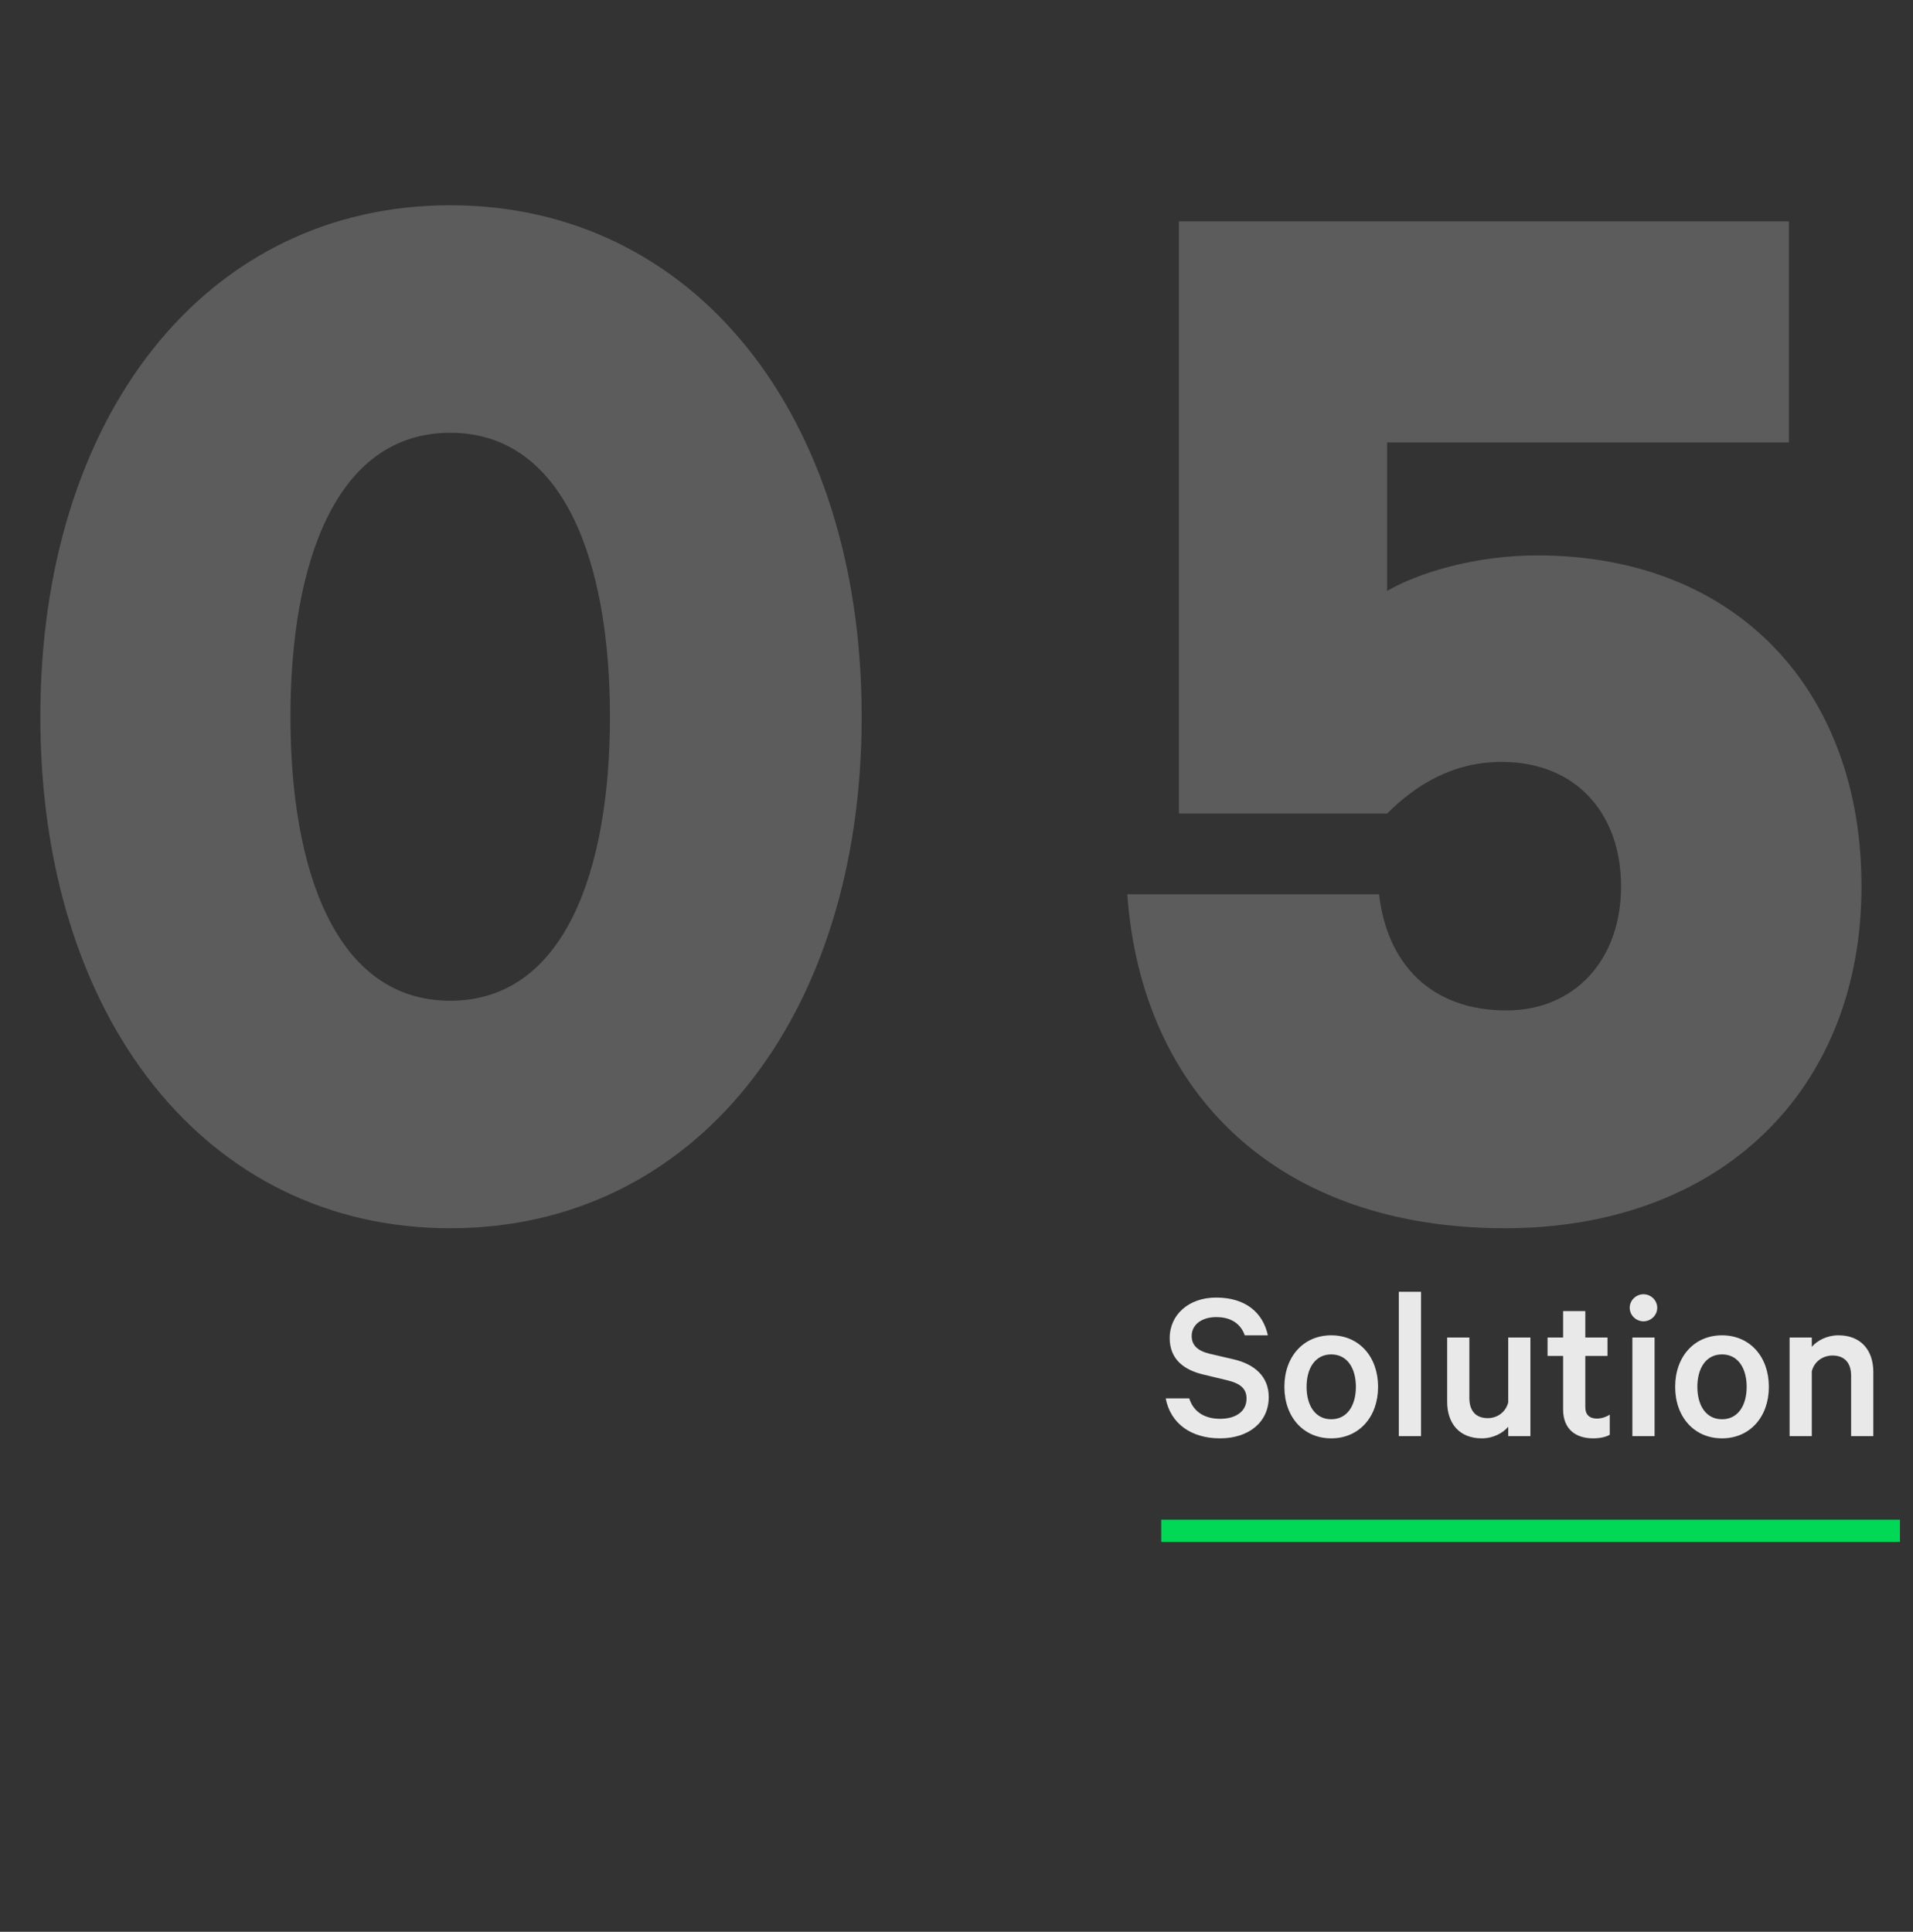 <svg width="101" height="102" viewBox="0 0 101 102" fill="none" xmlns="http://www.w3.org/2000/svg">
<rect x="0" y="0" width="101" height="102" fill="#333333" stroke="none"/>
<path d="M23.77 64.852C36.634 64.852 45.494 53.777 45.494 37.845C45.494 21.913 36.634 10.838 23.77 10.838C10.905 10.838 2.13 21.913 2.13 37.845C2.13 53.777 10.905 64.852 23.77 64.852ZM23.77 22.851C29.818 22.851 32.204 29.751 32.204 37.845C32.204 45.939 29.818 52.839 23.77 52.839C17.721 52.839 15.335 45.939 15.335 37.845C15.335 29.751 17.721 22.851 23.77 22.851ZM79.282 40.23C83.287 40.23 85.587 43.042 85.587 46.791C85.587 50.709 83.116 53.351 79.538 53.351C75.534 53.351 73.233 50.88 72.808 47.217H59.517C60.284 57.866 67.611 64.852 79.453 64.852C90.784 64.852 98.281 57.61 98.281 46.791C98.281 36.482 91.721 29.326 81.157 29.326C77.834 29.326 74.852 30.263 73.233 31.2V23.362H94.447V11.69H62.243V42.957H73.233C74.767 41.423 76.726 40.23 79.282 40.23Z" fill="white" fill-opacity="0.2"/>
<path d="M61.545 73.835C61.803 75.171 62.893 75.945 64.417 75.945C65.906 75.945 66.985 75.112 66.985 73.764C66.985 72.686 66.246 72.029 65.121 71.771L63.866 71.478C63.222 71.326 62.917 71.021 62.917 70.54C62.917 69.942 63.444 69.543 64.218 69.543C65.074 69.543 65.531 69.966 65.719 70.505H66.938C66.68 69.309 65.766 68.512 64.206 68.512C62.753 68.512 61.756 69.426 61.756 70.646C61.756 71.806 62.553 72.346 63.55 72.58L64.769 72.873C65.519 73.049 65.813 73.342 65.813 73.846C65.813 74.514 65.262 74.913 64.417 74.913C63.632 74.913 63.022 74.573 62.788 73.835H61.545ZM72.758 73.225C72.758 71.63 71.75 70.505 70.285 70.505C68.819 70.505 67.811 71.63 67.811 73.225C67.811 74.819 68.819 75.945 70.285 75.945C71.75 75.945 72.758 74.819 72.758 73.225ZM71.586 73.225C71.586 74.21 71.129 74.937 70.285 74.937C69.441 74.937 68.983 74.21 68.983 73.225C68.983 72.24 69.441 71.513 70.285 71.513C71.129 71.513 71.586 72.24 71.586 73.225ZM75.026 68.207H73.853V75.828H75.026V68.207ZM80.801 70.622H79.629V74.046C79.5 74.561 79.054 74.878 78.55 74.878C77.882 74.878 77.577 74.456 77.577 73.811V70.622H76.405V74.01C76.405 75.159 77.05 75.945 78.234 75.945C78.843 75.945 79.347 75.663 79.629 75.335V75.828H80.801V70.622ZM82.527 74.421C82.527 75.453 83.183 75.945 84.109 75.945C84.473 75.945 84.789 75.874 84.989 75.757V74.69C84.825 74.808 84.555 74.901 84.32 74.901C83.934 74.901 83.699 74.714 83.699 74.292V71.595H84.871V70.622H83.699V69.227H82.527V70.622H81.706V71.595H82.527V74.421ZM87.356 70.622H86.184V75.828H87.356V70.622ZM87.497 69.051C87.497 68.653 87.157 68.336 86.77 68.336C86.383 68.336 86.043 68.653 86.043 69.051C86.043 69.45 86.383 69.766 86.77 69.766C87.157 69.766 87.497 69.45 87.497 69.051ZM93.39 73.225C93.39 71.63 92.382 70.505 90.916 70.505C89.451 70.505 88.443 71.63 88.443 73.225C88.443 74.819 89.451 75.945 90.916 75.945C92.382 75.945 93.39 74.819 93.39 73.225ZM92.218 73.225C92.218 74.21 91.76 74.937 90.916 74.937C90.072 74.937 89.615 74.21 89.615 73.225C89.615 72.24 90.072 71.513 90.916 71.513C91.76 71.513 92.218 72.24 92.218 73.225ZM94.485 75.828H95.657V72.404C95.786 71.888 96.243 71.572 96.748 71.572C97.416 71.572 97.733 71.994 97.733 72.639V75.828H98.905V72.439C98.905 71.29 98.248 70.505 97.064 70.505C96.455 70.505 95.939 70.786 95.657 71.115V70.622H94.485V75.828Z" fill="white" fill-opacity="0.89"/>
<path d="M100.311 80.241H61.31V81.414H100.311V80.241Z" fill="#00D856" mask="url(#path-2-inside-1_542_5926)"/>
</svg>

